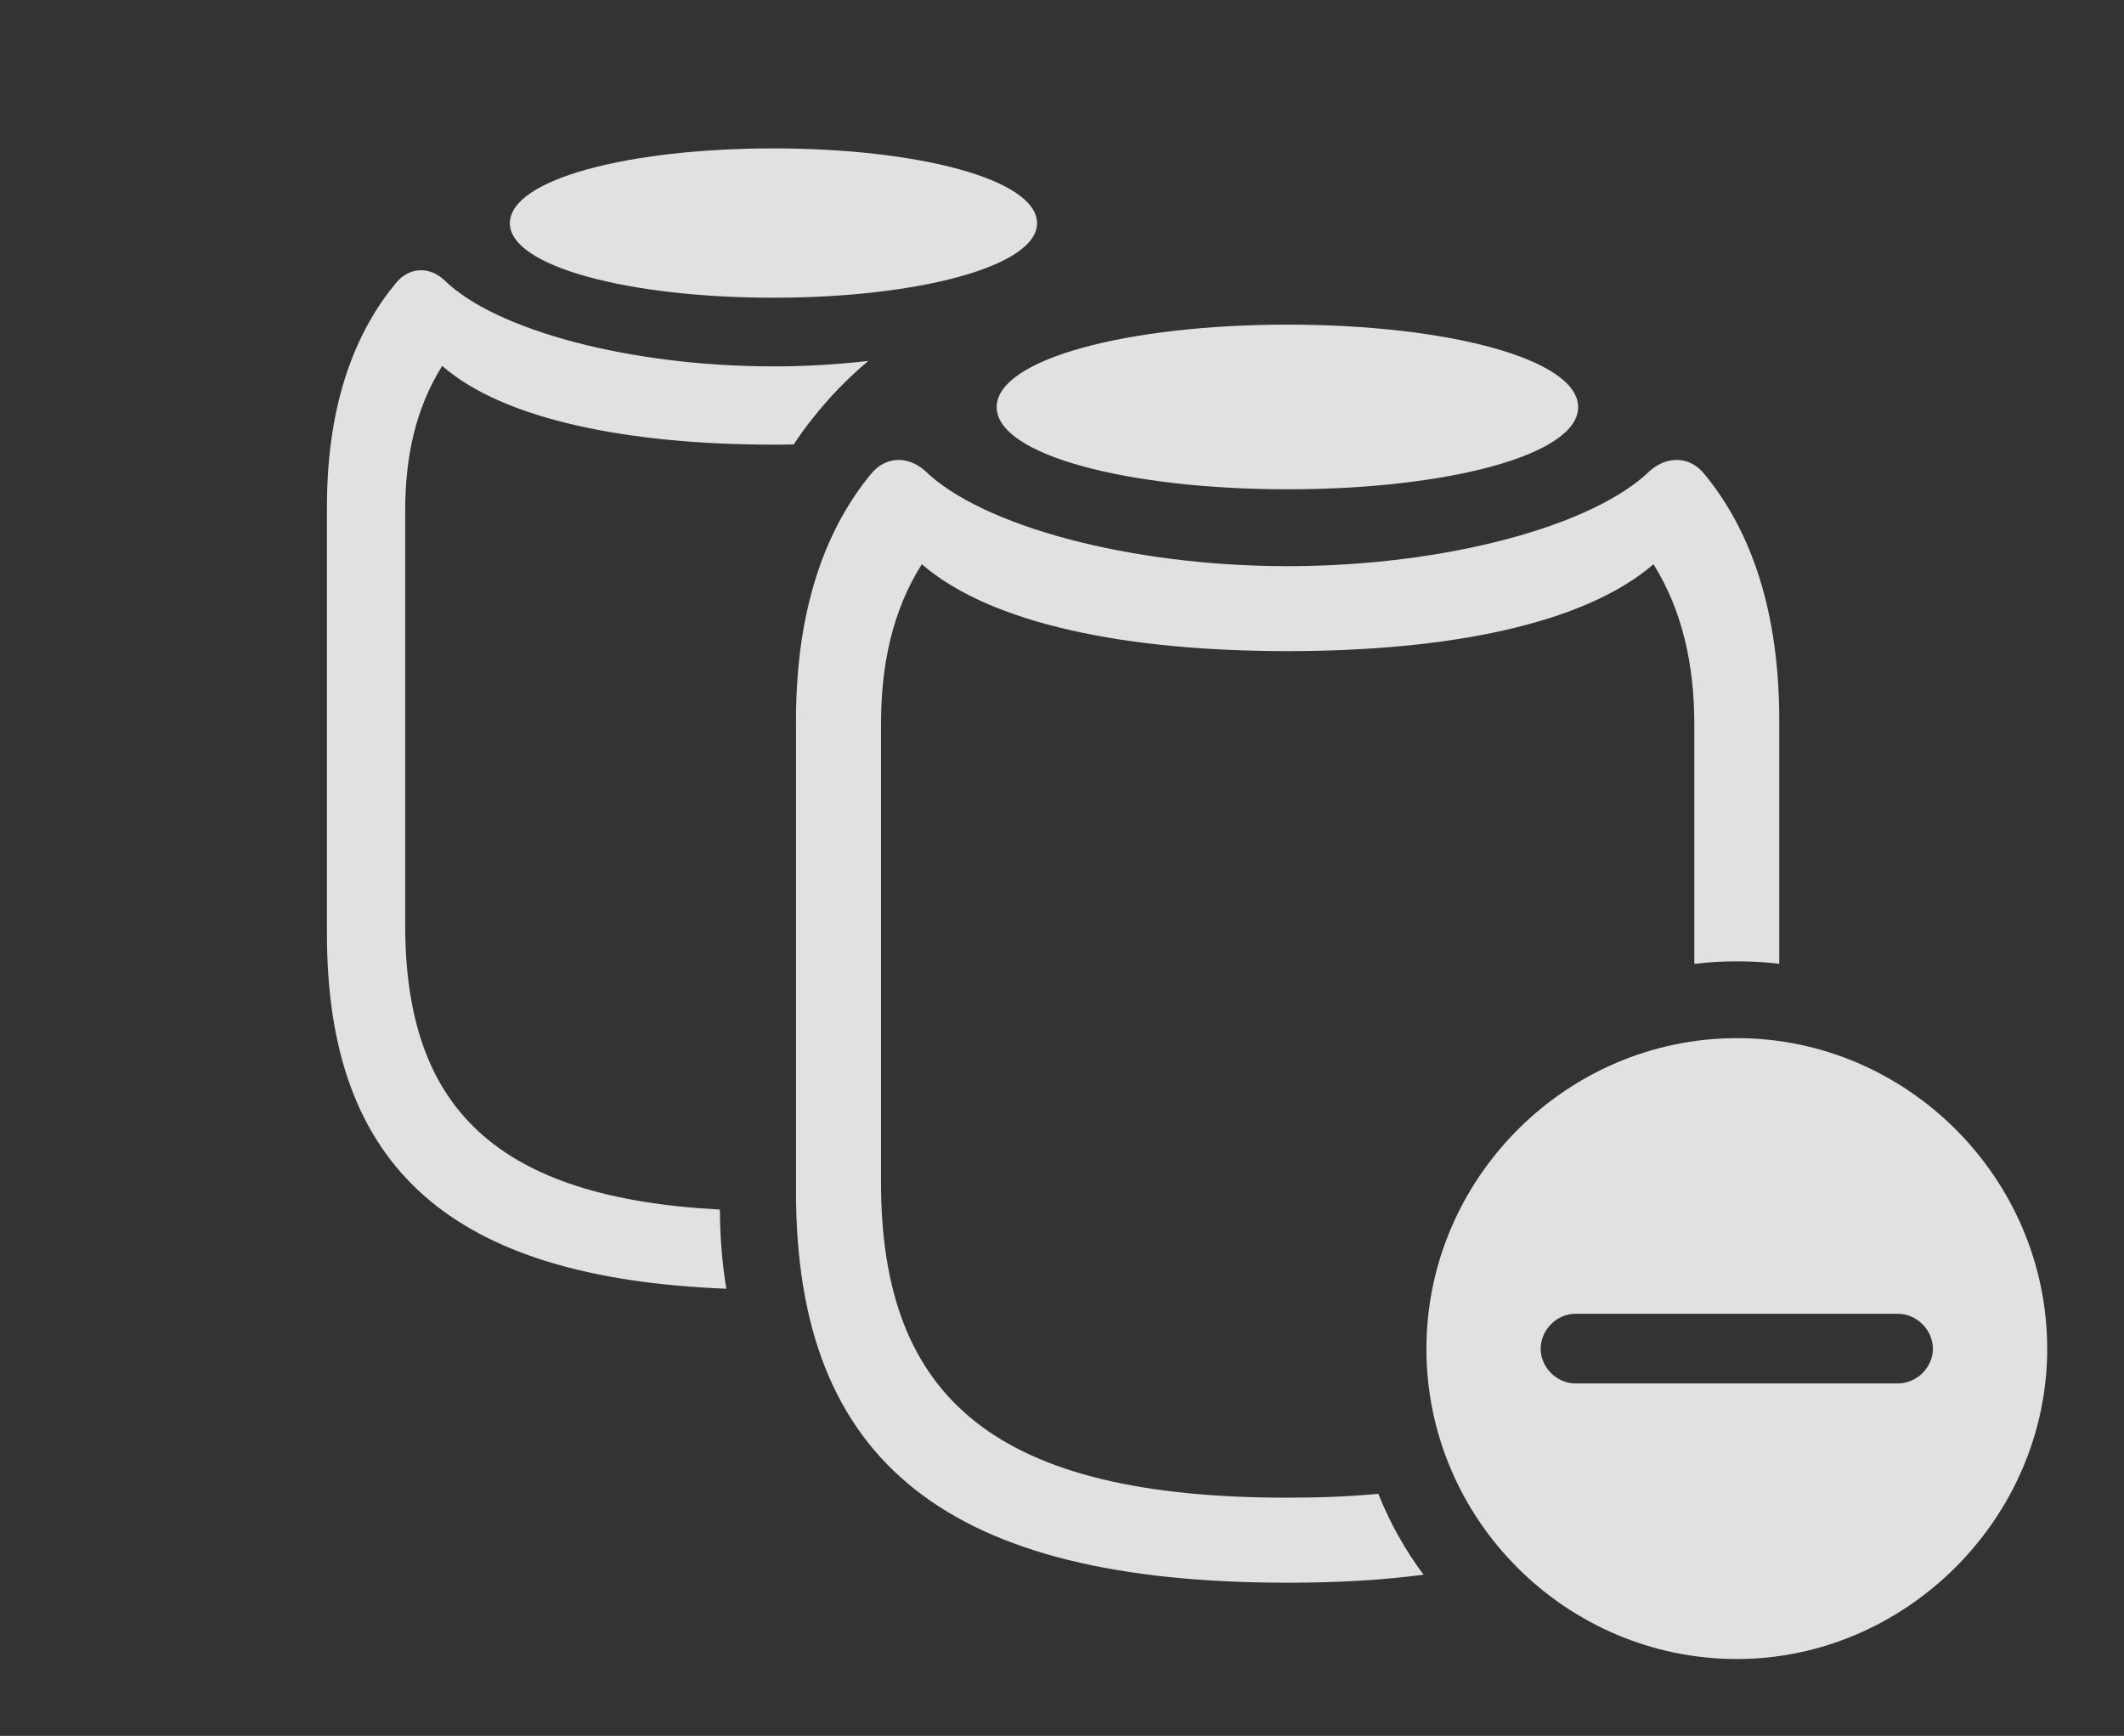 <?xml version="1.0" encoding="UTF-8"?>
<!--Generator: Apple Native CoreSVG 341-->
<!DOCTYPE svg
PUBLIC "-//W3C//DTD SVG 1.1//EN"
       "http://www.w3.org/Graphics/SVG/1.1/DTD/svg11.dtd">
<svg version="1.1" xmlns="http://www.w3.org/2000/svg" xmlns:xlink="http://www.w3.org/1999/xlink" viewBox="0 0 43.203 35.303">
 <rect x="0" y="0" width="43.203" height="35.303" fill="#333333" stroke="none"/>
 <g>
  <rect height="35.303" opacity="0" width="43.203" x="0" y="0"/>
  <path d="M9.043 5.703C10.088 6.719 12.822 7.451 15.732 7.451C16.389 7.451 17.038 7.413 17.662 7.34C17.241 7.693 16.862 8.086 16.523 8.516C16.389 8.684 16.262 8.858 16.146 9.038C16.009 9.042 15.871 9.043 15.732 9.043C12.822 9.043 10.254 8.545 8.994 7.441C8.447 8.32 8.242 9.297 8.242 10.391L8.242 18.818C8.242 22.537 10.095 24.36 14.643 24.599C14.646 25.171 14.69 25.707 14.774 26.209C9.199 25.991 6.65 23.775 6.65 18.994L6.65 10.303C6.65 8.105 7.285 6.68 8.057 5.752C8.32 5.43 8.74 5.41 9.043 5.703Z" fill="white" fill-opacity="0.85"/>
  <path d="M21.094 4.541C21.094 5.42 18.662 6.055 15.732 6.055C12.793 6.055 10.371 5.42 10.371 4.541C10.371 3.643 12.793 3.018 15.732 3.018C18.662 3.018 21.094 3.643 21.094 4.541Z" fill="white" fill-opacity="0.85"/>
  <path d="M34.658 9.629C35.508 10.654 36.191 12.227 36.191 14.648L36.191 19.601C35.91 19.567 35.623 19.551 35.332 19.551C35.038 19.551 34.748 19.567 34.463 19.603L34.463 14.736C34.463 13.535 34.228 12.432 33.633 11.475C32.207 12.705 29.424 13.242 26.191 13.242C22.949 13.242 20.176 12.705 18.75 11.475C18.145 12.432 17.92 13.535 17.92 14.736L17.92 24.043C17.92 28.477 20.283 30.459 26.191 30.459C26.852 30.459 27.468 30.434 28.035 30.38C28.271 30.969 28.58 31.522 28.955 32.025C28.119 32.136 27.195 32.188 26.191 32.188C19.307 32.188 16.191 29.775 16.191 24.238L16.191 14.648C16.191 12.227 16.875 10.654 17.725 9.629C18.018 9.277 18.467 9.268 18.809 9.57C19.961 10.693 22.979 11.514 26.191 11.514C29.404 11.514 32.422 10.693 33.565 9.57C33.916 9.268 34.365 9.277 34.658 9.629Z" fill="white" fill-opacity="0.85"/>
  <path d="M32.1 8.281C32.1 9.258 29.424 9.951 26.191 9.951C22.959 9.951 20.273 9.258 20.273 8.281C20.273 7.295 22.959 6.602 26.191 6.602C29.424 6.602 32.1 7.295 32.1 8.281Z" fill="white" fill-opacity="0.85"/>
  <path d="M41.641 27.432C41.641 30.879 38.76 33.74 35.332 33.74C31.865 33.74 29.014 30.908 29.014 27.432C29.014 23.965 31.865 21.113 35.332 21.113C38.789 21.113 41.641 23.965 41.641 27.432ZM32.041 26.719C31.66 26.719 31.338 27.051 31.338 27.432C31.338 27.803 31.66 28.135 32.041 28.135L38.603 28.135C38.994 28.135 39.316 27.803 39.316 27.432C39.316 27.051 38.994 26.719 38.603 26.719Z" fill="white" fill-opacity="0.85"/>
 </g>
</svg>
